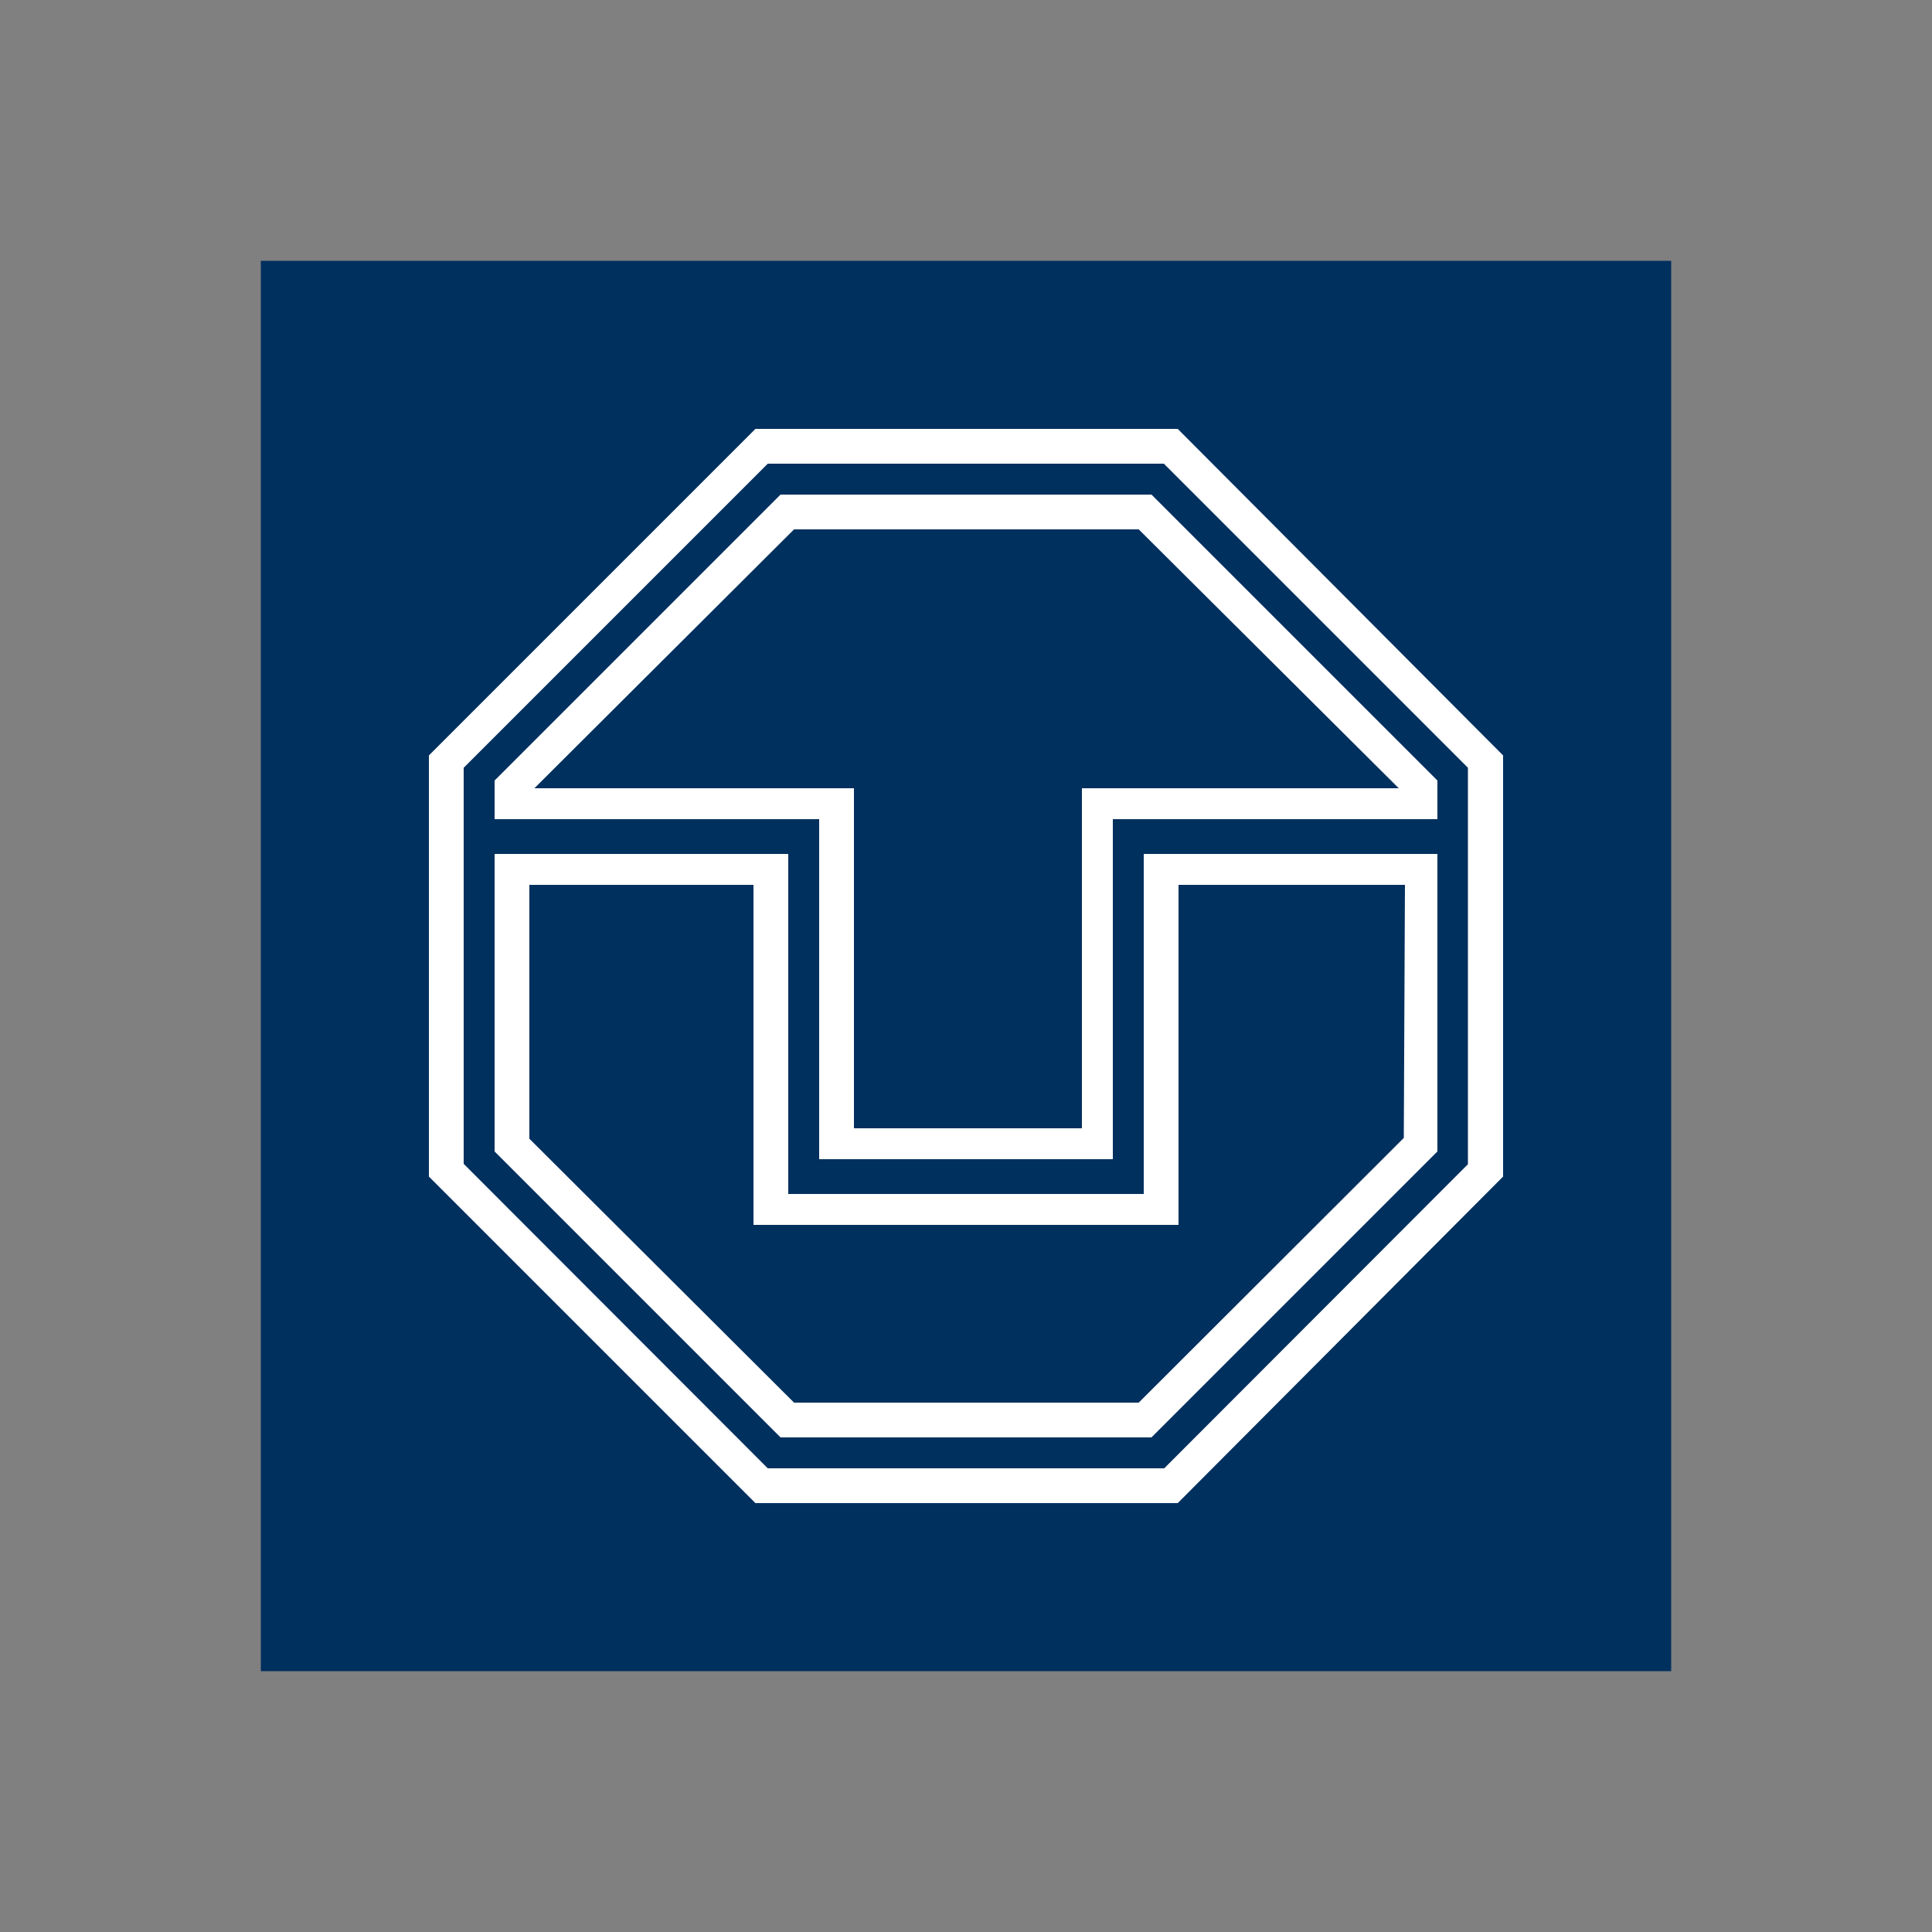 <?xml version="1.0" encoding="utf-8"?>
<!-- Generator: Adobe Illustrator 19.0.0, SVG Export Plug-In . SVG Version: 6.00 Build 0)  -->
<svg version="1.1" id="Layer_1" xmlns="http://www.w3.org/2000/svg" xmlns:xlink="http://www.w3.org/1999/xlink" x="0px" y="0px"
	 viewBox="0 0 500 500" style="enable-background:new 0 0 500 500;" xml:space="preserve">
<rect x="0" y="0" width="500" height="500" fill="#808080" stroke="none"/>
<style type="text/css">
	.st0{fill:#00305E;}
	.st1{fill:#FFFFFF;}
</style>
<g id="XMLID_1_">
	<rect id="XMLID_3_" x="67.5" y="67.5" class="st0" width="365" height="365"/>
	<path id="XMLID_12_" class="st1" d="M296,221v88h-92v-88h-76v77l74,74h96l74-74v-77H296z M363.3,294.5L294.7,363h-89.2L137,294.7
		V229h58v88h110v-88h58.6L363.3,294.5z"/>
	<path id="XMLID_13_" class="st1" d="M298,128h-96l-74,74v10h84v88h76v-88h84v-10L298,128z M280,204v88h-59v-88h-82.7l67.2-67h89.2
		l67.3,67H280z"/>
	<path id="XMLID_11_" class="st1" d="M304.8,111H195.5L111,195.5v109l84.5,84.5h109.3l84.2-84.5v-109L304.8,111z M380,301.2
		L301.3,380H198.7L120,301.2V198.7l78.7-78.7h102.5l78.7,78.7V301.2z"/>
</g>
</svg>
